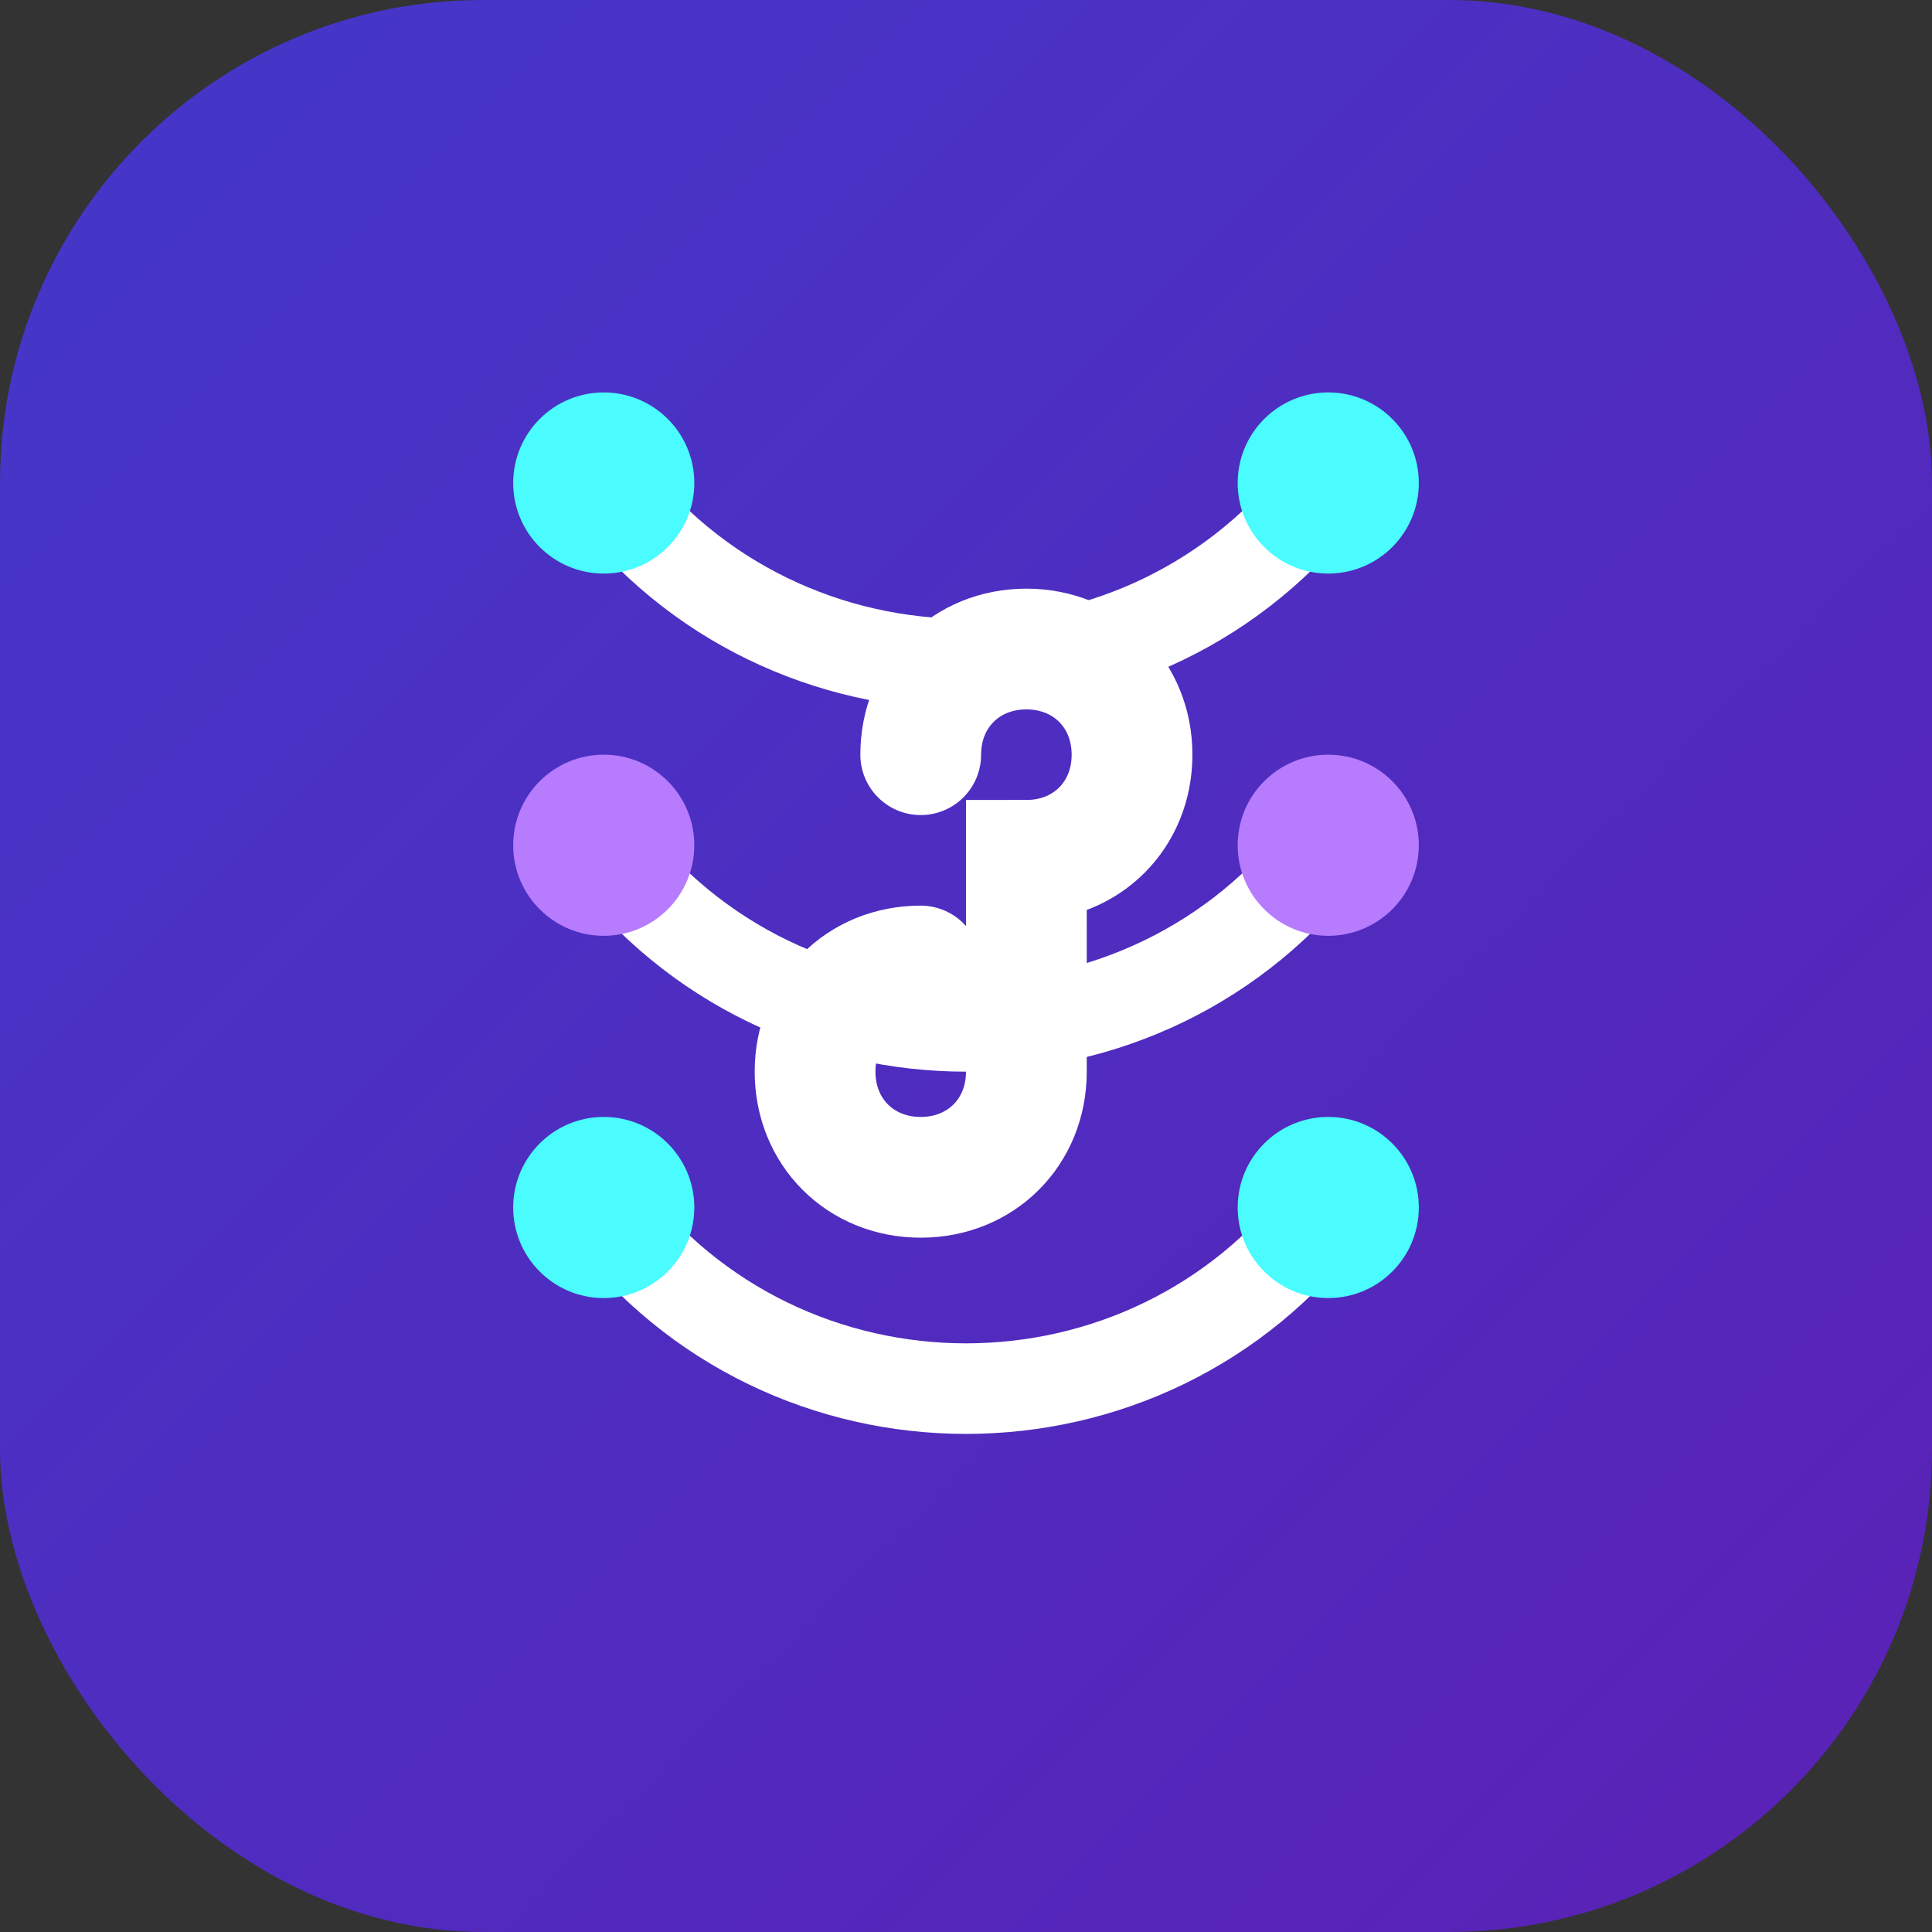 <svg width="32" height="32" viewBox="0 0 32 32" fill="none" xmlns="http://www.w3.org/2000/svg">
  <rect x="0" y="0" width="32" height="32" fill="#333333" stroke="none"/>
  <style>
    @media (prefers-color-scheme: dark) {
      #background { fill: url(#paint0_linear_dark); }
    }
    @media (prefers-color-scheme: light) {
      #background { fill: url(#paint0_linear_light); }
    }
  </style>
  
  <!-- Background gradient -->
  <rect id="background" width="32" height="32" rx="8" fill="url(#paint0_linear_dark)"/>
  
  <!-- DNA helix structure representing Digital DNA -->
  <path d="M10 8C13 12 19 12 22 8" stroke="white" stroke-width="1.5" stroke-linecap="round"/>
  <path d="M10 14C13 18 19 18 22 14" stroke="white" stroke-width="1.5" stroke-linecap="round"/>
  <path d="M10 20C13 24 19 24 22 20" stroke="white" stroke-width="1.5" stroke-linecap="round"/>
  
  <!-- DNA connecting nodes -->
  <circle cx="10" cy="8" r="1.5" fill="#4AFCFE"/>
  <circle cx="22" cy="8" r="1.5" fill="#4AFCFE"/>
  <circle cx="10" cy="14" r="1.5" fill="#B77BFE"/>
  <circle cx="22" cy="14" r="1.5" fill="#B77BFE"/>
  <circle cx="10" cy="20" r="1.5" fill="#4AFCFE"/>
  <circle cx="22" cy="20" r="1.5" fill="#4AFCFE"/>
  
  <!-- Central 'S' letter -->
  <path d="M15.25 12.5C15.25 11.5 16 10.75 17 10.75C18 10.75 18.75 11.5 18.75 12.5C18.75 13.5 18 14.25 17 14.25L17 17.75C17 18.75 16.25 19.5 15.25 19.5C14.25 19.5 13.5 18.75 13.5 17.75C13.5 16.75 14.25 16 15.25 16" stroke="white" stroke-width="2" stroke-linecap="round"/>
  
  <!-- Gradients -->
  <defs>
    <!-- Dark mode gradient -->
    <linearGradient id="paint0_linear_dark" x1="0" y1="0" x2="32" y2="32" gradientUnits="userSpaceOnUse">
      <stop offset="0" stop-color="#4338CA"/>
      <stop offset="1" stop-color="#5B21B6"/>
    </linearGradient>
    
    <!-- Light mode gradient -->
    <linearGradient id="paint0_linear_light" x1="0" y1="0" x2="32" y2="32" gradientUnits="userSpaceOnUse">
      <stop offset="0" stop-color="#6366F1"/>
      <stop offset="1" stop-color="#8B5CF6"/>
    </linearGradient>
  </defs>
</svg> 